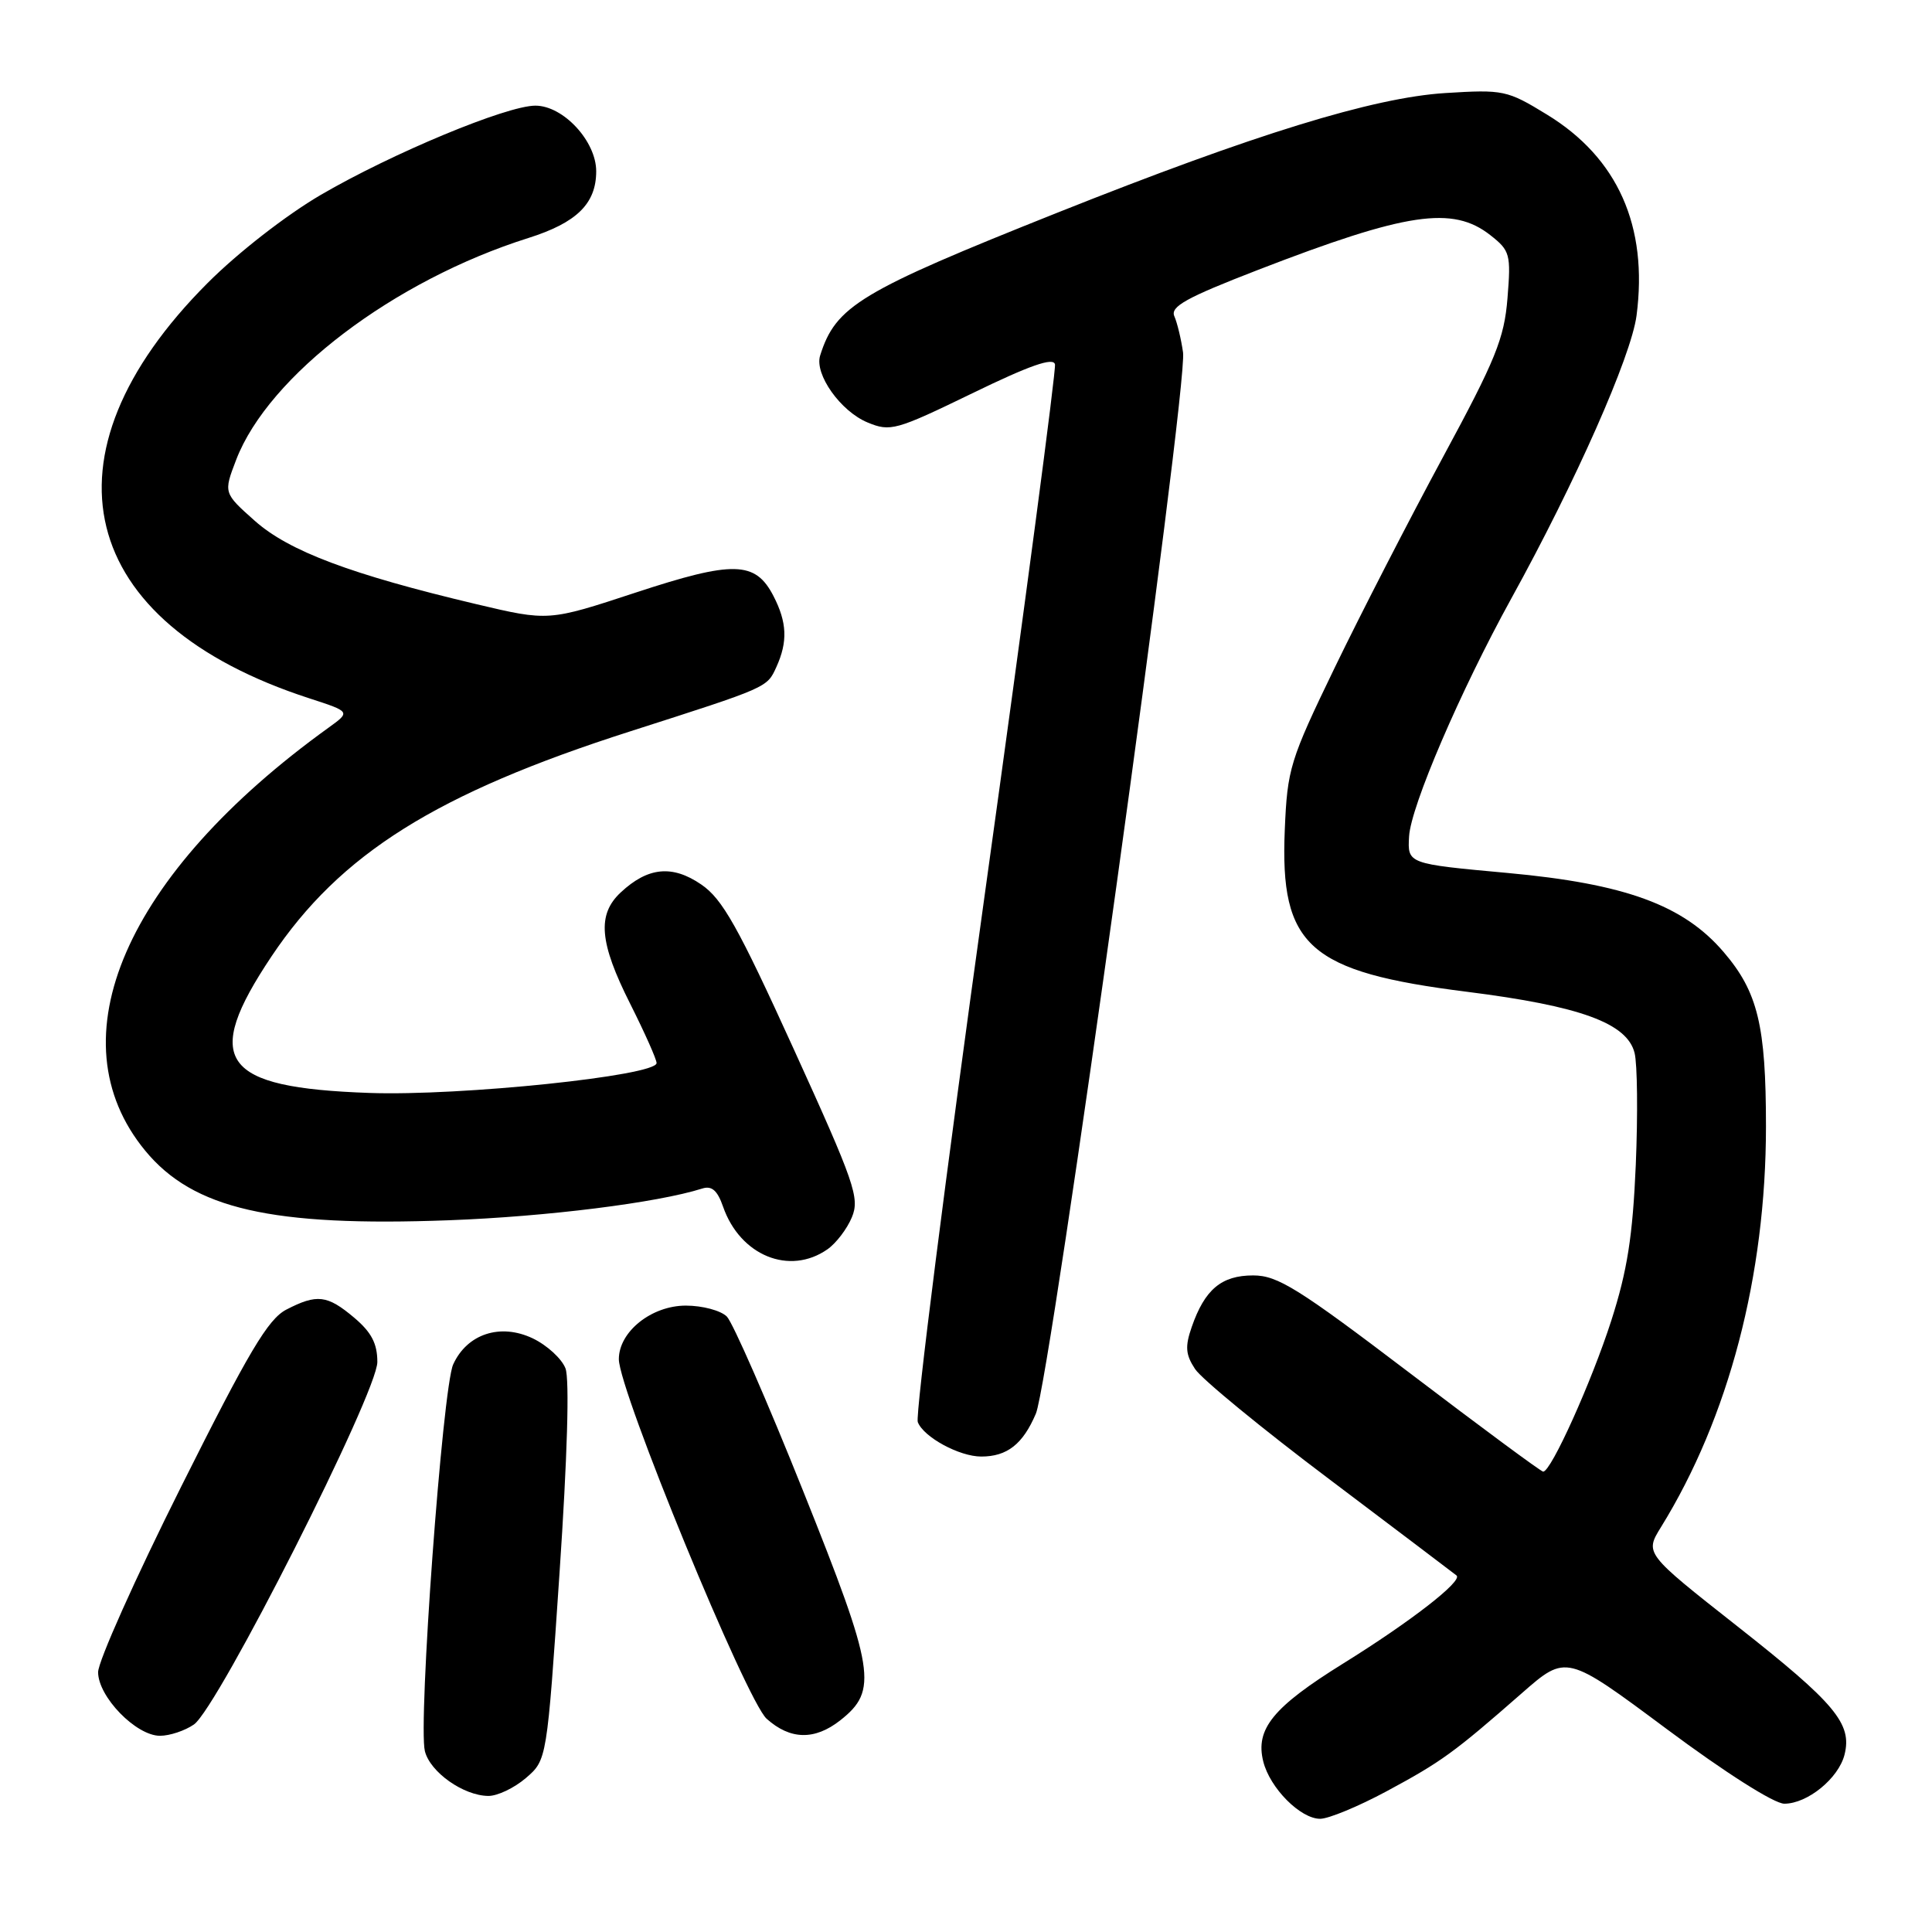 <?xml version="1.0" encoding="UTF-8" standalone="no"?>
<!DOCTYPE svg PUBLIC "-//W3C//DTD SVG 1.1//EN" "http://www.w3.org/Graphics/SVG/1.1/DTD/svg11.dtd" >
<svg xmlns="http://www.w3.org/2000/svg" xmlns:xlink="http://www.w3.org/1999/xlink" version="1.1" viewBox="0 0 256 256">
 <g >
 <path fill="currentColor"
d=" M 183.72 237.36 C 191.00 233.44 192.62 232.27 201.66 224.35 C 207.54 219.20 207.54 219.20 220.84 229.10 C 228.63 234.90 235.09 239.00 236.43 239.00 C 239.50 239.00 243.62 235.64 244.41 232.50 C 245.44 228.40 243.19 225.71 230.22 215.50 C 217.94 205.83 217.94 205.83 220.09 202.35 C 229.07 187.83 234.00 169.00 234.00 149.26 C 234.00 135.88 232.92 131.44 228.40 126.16 C 223.07 119.92 215.34 117.10 199.74 115.67 C 186.50 114.46 186.50 114.46 186.71 110.83 C 186.94 106.83 193.50 91.57 200.23 79.35 C 208.77 63.88 216.14 47.22 216.85 41.82 C 218.40 29.97 214.36 20.90 204.96 15.17 C 199.70 11.95 199.21 11.85 191.50 12.33 C 181.95 12.93 166.22 17.78 140.14 28.17 C 113.91 38.63 110.74 40.54 108.67 47.12 C 107.90 49.59 111.38 54.50 114.96 55.98 C 117.98 57.23 118.70 57.03 128.82 52.12 C 136.43 48.42 139.58 47.31 139.79 48.28 C 139.95 49.02 135.78 80.49 130.53 118.21 C 125.28 155.93 121.27 187.53 121.61 188.43 C 122.38 190.43 127.12 193.00 130.02 193.00 C 133.45 193.00 135.54 191.36 137.26 187.31 C 139.20 182.72 157.41 51.37 156.76 46.70 C 156.51 44.94 155.99 42.78 155.61 41.91 C 155.04 40.63 157.16 39.45 166.70 35.76 C 186.38 28.15 192.49 27.23 197.49 31.17 C 200.09 33.21 200.22 33.69 199.75 39.51 C 199.32 44.86 198.18 47.66 191.19 60.59 C 186.76 68.79 180.31 81.33 176.86 88.46 C 170.91 100.77 170.58 101.86 170.24 109.96 C 169.59 125.39 173.40 128.78 194.41 131.42 C 209.40 133.31 215.60 135.57 216.59 139.52 C 216.96 140.98 217.03 147.65 216.75 154.34 C 216.34 163.83 215.63 168.36 213.50 175.00 C 210.89 183.11 205.53 195.00 204.48 195.00 C 204.20 195.00 196.29 189.15 186.89 182.00 C 172.02 170.70 169.30 169.00 166.05 169.00 C 161.85 169.00 159.64 170.85 157.91 175.83 C 157.01 178.42 157.09 179.49 158.35 181.40 C 159.20 182.71 167.23 189.30 176.20 196.05 C 185.16 202.81 192.72 208.53 193.00 208.76 C 193.85 209.49 186.92 214.87 178.00 220.41 C 168.68 226.20 166.31 229.10 167.39 233.41 C 168.27 236.93 172.31 241.00 174.93 241.00 C 176.04 241.00 180.00 239.36 183.72 237.36 Z  M 69.68 235.60 C 72.47 233.20 72.47 233.20 74.14 208.43 C 75.17 193.21 75.48 182.75 74.93 181.32 C 74.44 180.04 72.49 178.25 70.59 177.34 C 66.30 175.30 61.90 176.74 60.05 180.79 C 58.64 183.89 55.38 228.40 56.30 232.04 C 57.00 234.82 61.40 237.93 64.69 237.97 C 65.90 237.99 68.14 236.92 69.68 235.60 Z  M 25.70 228.50 C 28.89 226.26 50.00 184.54 50.00 180.47 C 50.00 178.02 49.21 176.52 46.92 174.59 C 43.36 171.59 42.00 171.43 37.94 173.53 C 35.52 174.78 32.95 179.11 23.99 197.02 C 17.94 209.10 13.00 220.15 13.00 221.57 C 13.00 224.83 18.03 230.00 21.20 230.00 C 22.50 230.00 24.52 229.32 25.70 228.50 Z  M 111.33 227.96 C 116.37 223.99 115.96 221.40 106.45 197.64 C 101.67 185.68 97.10 175.25 96.31 174.45 C 95.51 173.65 93.07 173.00 90.88 173.00 C 86.32 173.00 82.00 176.46 82.00 180.10 C 82.00 184.24 98.90 225.35 101.59 227.75 C 104.72 230.55 107.95 230.61 111.33 227.96 Z  M 109.64 165.54 C 110.79 164.74 112.25 162.82 112.88 161.29 C 113.94 158.74 113.25 156.75 105.17 139.00 C 97.78 122.76 95.73 119.12 92.92 117.20 C 89.08 114.57 85.85 114.89 82.25 118.25 C 79.10 121.19 79.41 124.88 83.50 133.00 C 85.42 136.82 87.00 140.36 87.00 140.86 C 87.00 142.54 61.00 145.25 48.94 144.82 C 29.28 144.13 26.73 140.56 35.98 126.72 C 45.08 113.12 57.82 105.13 83.50 96.91 C 101.82 91.04 101.62 91.13 102.87 88.39 C 104.40 85.03 104.29 82.46 102.48 78.96 C 100.09 74.33 97.18 74.26 84.23 78.52 C 72.69 82.32 72.69 82.32 63.10 80.05 C 46.48 76.11 38.29 73.03 33.77 69.02 C 29.61 65.32 29.61 65.32 31.30 60.91 C 35.59 49.76 52.17 37.17 70.00 31.54 C 76.43 29.51 79.00 26.98 79.00 22.69 C 79.00 18.71 74.64 14.00 70.94 14.00 C 67.13 14.00 51.96 20.31 42.51 25.82 C 37.91 28.51 31.52 33.48 27.50 37.51 C 4.67 60.37 10.10 82.51 40.98 92.53 C 46.46 94.31 46.46 94.31 43.55 96.41 C 16.58 115.83 7.08 137.72 19.24 152.47 C 25.60 160.19 35.98 162.57 59.50 161.69 C 72.44 161.21 87.11 159.37 93.04 157.49 C 94.31 157.08 95.06 157.73 95.81 159.89 C 98.07 166.38 104.62 169.05 109.64 165.54 Z "/>
</g>
</svg>